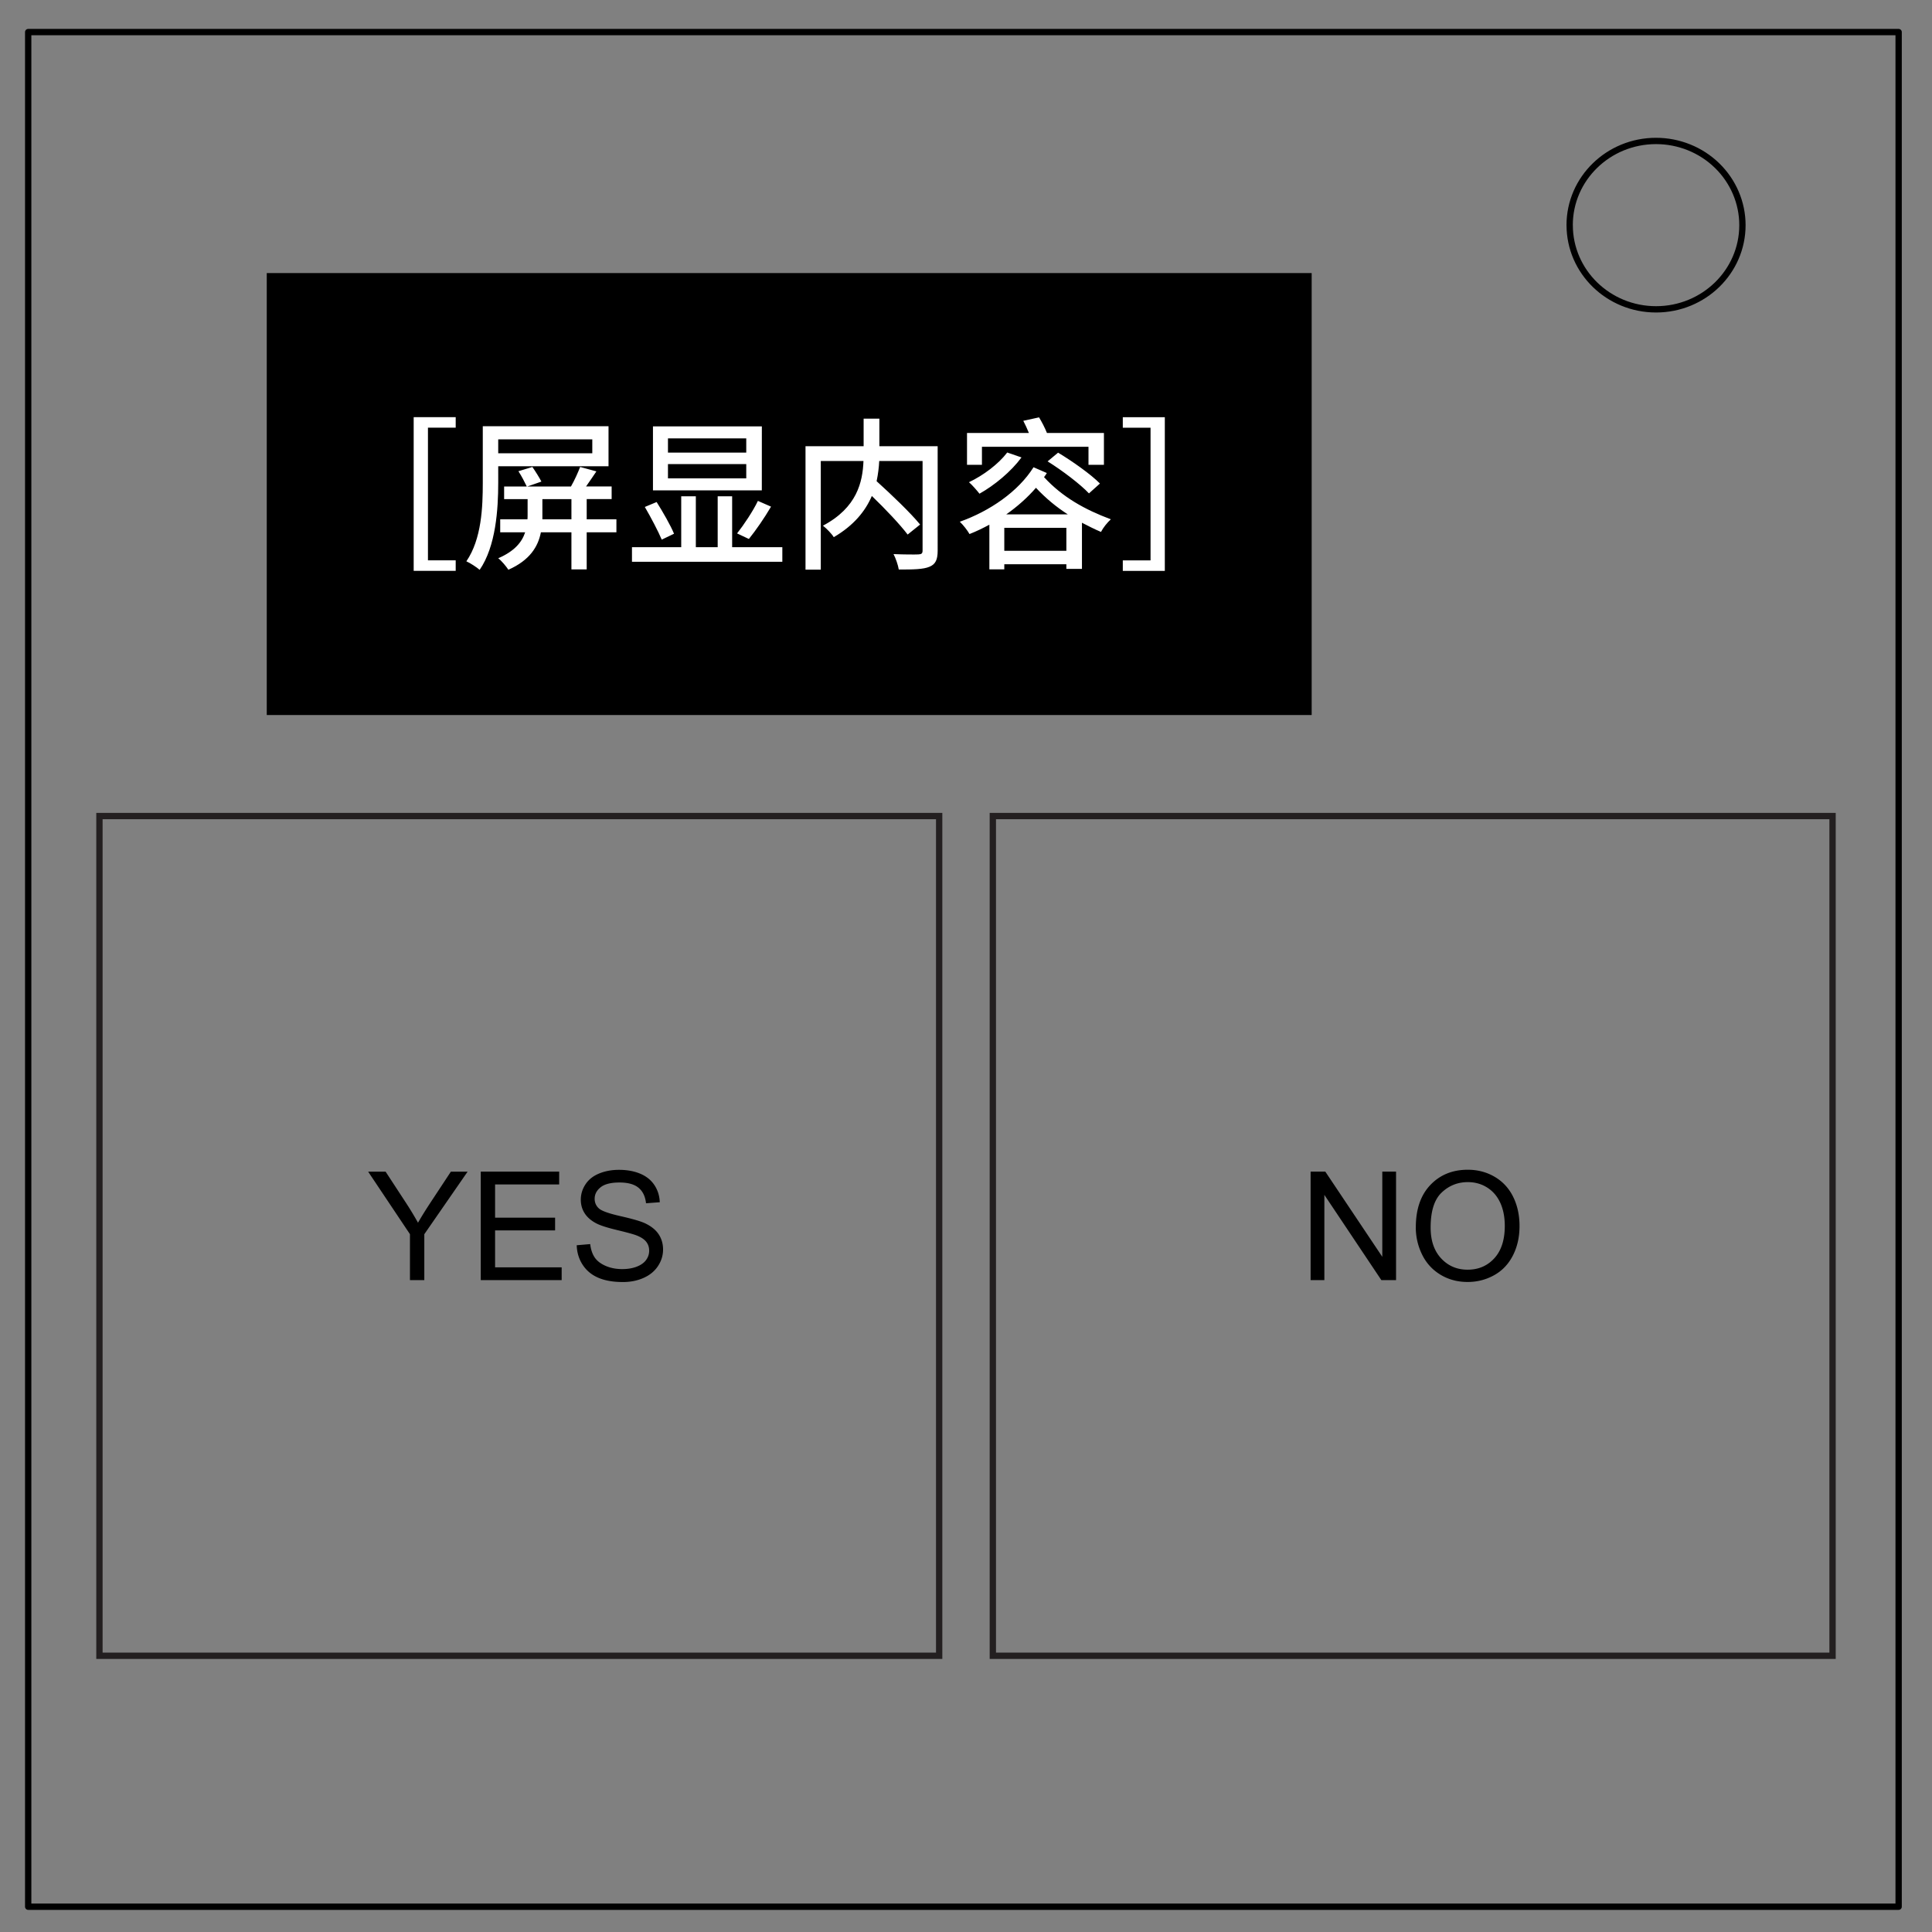 <svg xmlns="http://www.w3.org/2000/svg" viewBox="0 90 612 612">
  <rect x="0" y="90" width="612" height="612" fill="#808080" stroke="none"/>
  <path fill="none" stroke="#000" stroke-width="2" stroke-linejoin="round" d="M8.93 100.16h592.5V693.99H8.93V100.16z"/>
  <path fill="none" stroke="#000" stroke-width="2" stroke-linejoin="round" d="M497.22 161.32c0-14.73 12.25-26.67 27.36-26.67 7.26 0 14.22 2.81 19.35 7.81 5.13 5 8.02 11.79 8.02 18.86 0 14.73-12.25 26.67-27.36 26.67-15.11 0-27.36-11.94-27.36-26.67z"/>
  <path d="M84.5 176.5h331v140h-331z"/>
  <path d="M31.5 348.5h266v266h-266zm283 0h266v266h-266z" stroke-width="2" stroke="#231F20" fill="none"/>
  <path d="M129.86 495.5v-14.55l-13.24-19.8h5.53l6.77 10.36a103.98 103.98 0 0 1 3.49 5.81c1.03-1.8 2.28-3.82 3.75-6.07l6.66-10.1h5.3l-13.71 19.81V495.5h-4.55zm22.43 0v-34.36h24.84v4.06h-20.3v10.52h19.01v4.03h-19.01v11.7h21.09v4.06h-25.64zm30.38-11.04l4.29-.37c.2 1.72.68 3.13 1.42 4.23s1.9 1.99 3.46 2.67 3.32 1.02 5.27 1.02c1.73 0 3.27-.26 4.59-.77s2.32-1.22 2.97-2.12.97-1.88.97-2.94c0-1.08-.31-2.02-.94-2.82s-1.66-1.48-3.09-2.03c-.92-.36-2.96-.92-6.12-1.68s-5.37-1.47-6.63-2.14c-1.64-.86-2.86-1.93-3.67-3.2s-1.21-2.7-1.21-4.28c0-1.73.49-3.35 1.48-4.86s2.42-2.65 4.31-3.43 3.99-1.17 6.31-1.17c2.55 0 4.79.41 6.74 1.23s3.44 2.03 4.49 3.62 1.61 3.4 1.69 5.41l-4.36.33c-.23-2.17-1.03-3.81-2.38-4.92s-3.35-1.66-5.99-1.66c-2.75 0-4.75.5-6.01 1.51s-1.89 2.22-1.89 3.65c0 1.23.46 2.25 1.34 3.05.88.8 3.16 1.61 6.86 2.45s6.23 1.57 7.61 2.19c2 .92 3.48 2.09 4.43 3.5s1.43 3.04 1.43 4.89c0 1.83-.52 3.55-1.57 5.17s-2.55 2.88-4.51 3.77-4.17 1.35-6.62 1.35c-3.11 0-5.71-.45-7.82-1.36s-3.75-2.27-4.94-4.09-1.82-3.88-1.89-6.18zM415.16 495.5v-34.36h4.66l18.05 26.98V461.14h4.36v34.36h-4.66l-18.05-27v27h-4.36zm33.33-16.73c0-5.7 1.53-10.17 4.59-13.39s7.02-4.84 11.86-4.84c3.17 0 6.03.76 8.58 2.27s4.49 3.63 5.82 6.34 2 5.79 2 9.22c0 3.48-.7 6.6-2.11 9.35s-3.4 4.83-5.98 6.25-5.36 2.12-8.34 2.12c-3.23 0-6.12-.78-8.67-2.34s-4.48-3.69-5.79-6.4-1.97-5.56-1.97-8.58zm4.69.07c0 4.14 1.11 7.4 3.34 9.79s5.02 3.57 8.38 3.57c3.42 0 6.24-1.2 8.45-3.61s3.32-5.82 3.32-10.24c0-2.8-.47-5.24-1.42-7.32s-2.33-3.7-4.15-4.85-3.86-1.72-6.13-1.72c-3.22 0-5.99 1.11-8.31 3.32s-3.48 5.9-3.48 11.08z"/>
  <path d="m368.98 222.16h-13.31v3.33h8.79v42.02h-8.79v3.33h13.31zm-57.93 9.36h33.75v5.72h4.89v-10.09H331.64c-.62-1.56-1.61-3.48-2.5-4.94l-4.99 1.09c.62 1.2 1.25 2.55 1.77 3.85h-19.6v10.09h4.73zm20.8 4.63c4.68 2.91 10.4 7.28 13.1 10.14l3.48-3.12c-2.86-2.91-8.74-7.07-13.26-9.78zm-12.79-2.81c-2.81 3.69-7.54 7.23-12.12 9.41 .99 .83 2.65 2.76 3.33 3.64 4.73-2.65 9.98-6.97 13.31-11.49zm-.31 19.6c3.48-2.44 6.71-5.3 9.41-8.42 3.17 3.38 6.45 6.08 10.09 8.42zm-.62 11.54v-7.28h19.66v7.28zm9.26-26.47c-4.84 7.7-13.83 13.88-23.35 17.26 1.09 1.04 2.39 2.7 3.07 3.9 2.13-.83 4.26-1.87 6.29-2.96v14.14h4.73v-1.61h19.66v1.46h4.94v-14.61c1.92 .99 3.95 2.03 6.03 2.91 .68-1.35 1.98-2.96 3.12-4-8.22-3.07-15.34-7.02-21.16-13.36 .31-.42 .62-.83 .88-1.3zm-30.37-6.66h-18.46v-8.74h-4.99v8.74h-18.41v39.1h4.84v-34.42h13.52c-.26 6.66-2.03 14.77-12.84 20.49 1.14 .88 2.81 2.6 3.43 3.64 6.4-3.74 10.04-8.32 12.06-13.05 4.32 4.16 8.94 9.05 11.34 12.22l3.95-3.17c-3.02-3.69-9-9.41-13.78-13.73 .47-2.24 .73-4.37 .83-6.4h13.73v28.34c0 .94-.31 1.2-1.3 1.25-.99 .05-4.52 .05-7.9-.1 .68 1.3 1.46 3.54 1.66 4.89 4.58 0 7.8-.05 9.72-.88 1.92-.78 2.6-2.24 2.6-5.1zm-60.63 2.03h-24.8v-4.52h24.8zm0 8.16h-24.8v-4.52h24.8zm4.94-16.48H206.84v20.28h34.48zm-4.11 35.67c2.18-2.7 4.89-6.6 7.02-10.24l-4.16-1.82c-1.51 3.17-4.42 7.54-6.6 10.3zm-23.71-1.66c-1.04-2.55-3.54-6.92-5.51-10.04l-3.74 1.56c1.92 3.28 4.26 7.75 5.36 10.35zm18.41 4.26v-16.12h-4.58v16.12h-6.92v-16.12h-4.63v16.12h-15.6v4.63h47.63v-4.63zm-44.3-34.16v4.42h-29.8v-4.42zm-29.8 8.53h34.94v-12.69h-39.83v17.89c0 7.7-.36 17.84-5.2 24.91 1.2 .52 3.33 1.92 4.21 2.7 5.15-7.49 5.88-19.24 5.88-27.61zm13.99 16.8c0-.47 0-.88 0-1.35v-5.04h9.2v6.4zm23.45 0h-9.41v-6.4h7.9v-4h-8.11c1.09-1.56 2.24-3.22 3.28-4.78l-5.15-1.4c-.68 1.77-1.77 4.21-2.91 6.19h-13.83l4.47-1.56c-.62-1.2-1.87-3.22-2.86-4.63l-4.42 1.35c.99 1.51 2.03 3.54 2.65 4.84h-7.18v4h7.44v4.94c0 .47 0 .99-.05 1.46h-8.63v4.11h7.9c-.99 3.07-3.33 5.98-8.53 8.22 1.04 .78 2.55 2.6 3.22 3.64 6.81-3.02 9.41-7.33 10.3-11.86h9.67v11.75h4.84v-11.75h9.41zm-64.22 16.33h13.31v-3.33h-8.79v-42.02h8.79v-3.33h-13.31z" fill="#fff"/>
</svg>